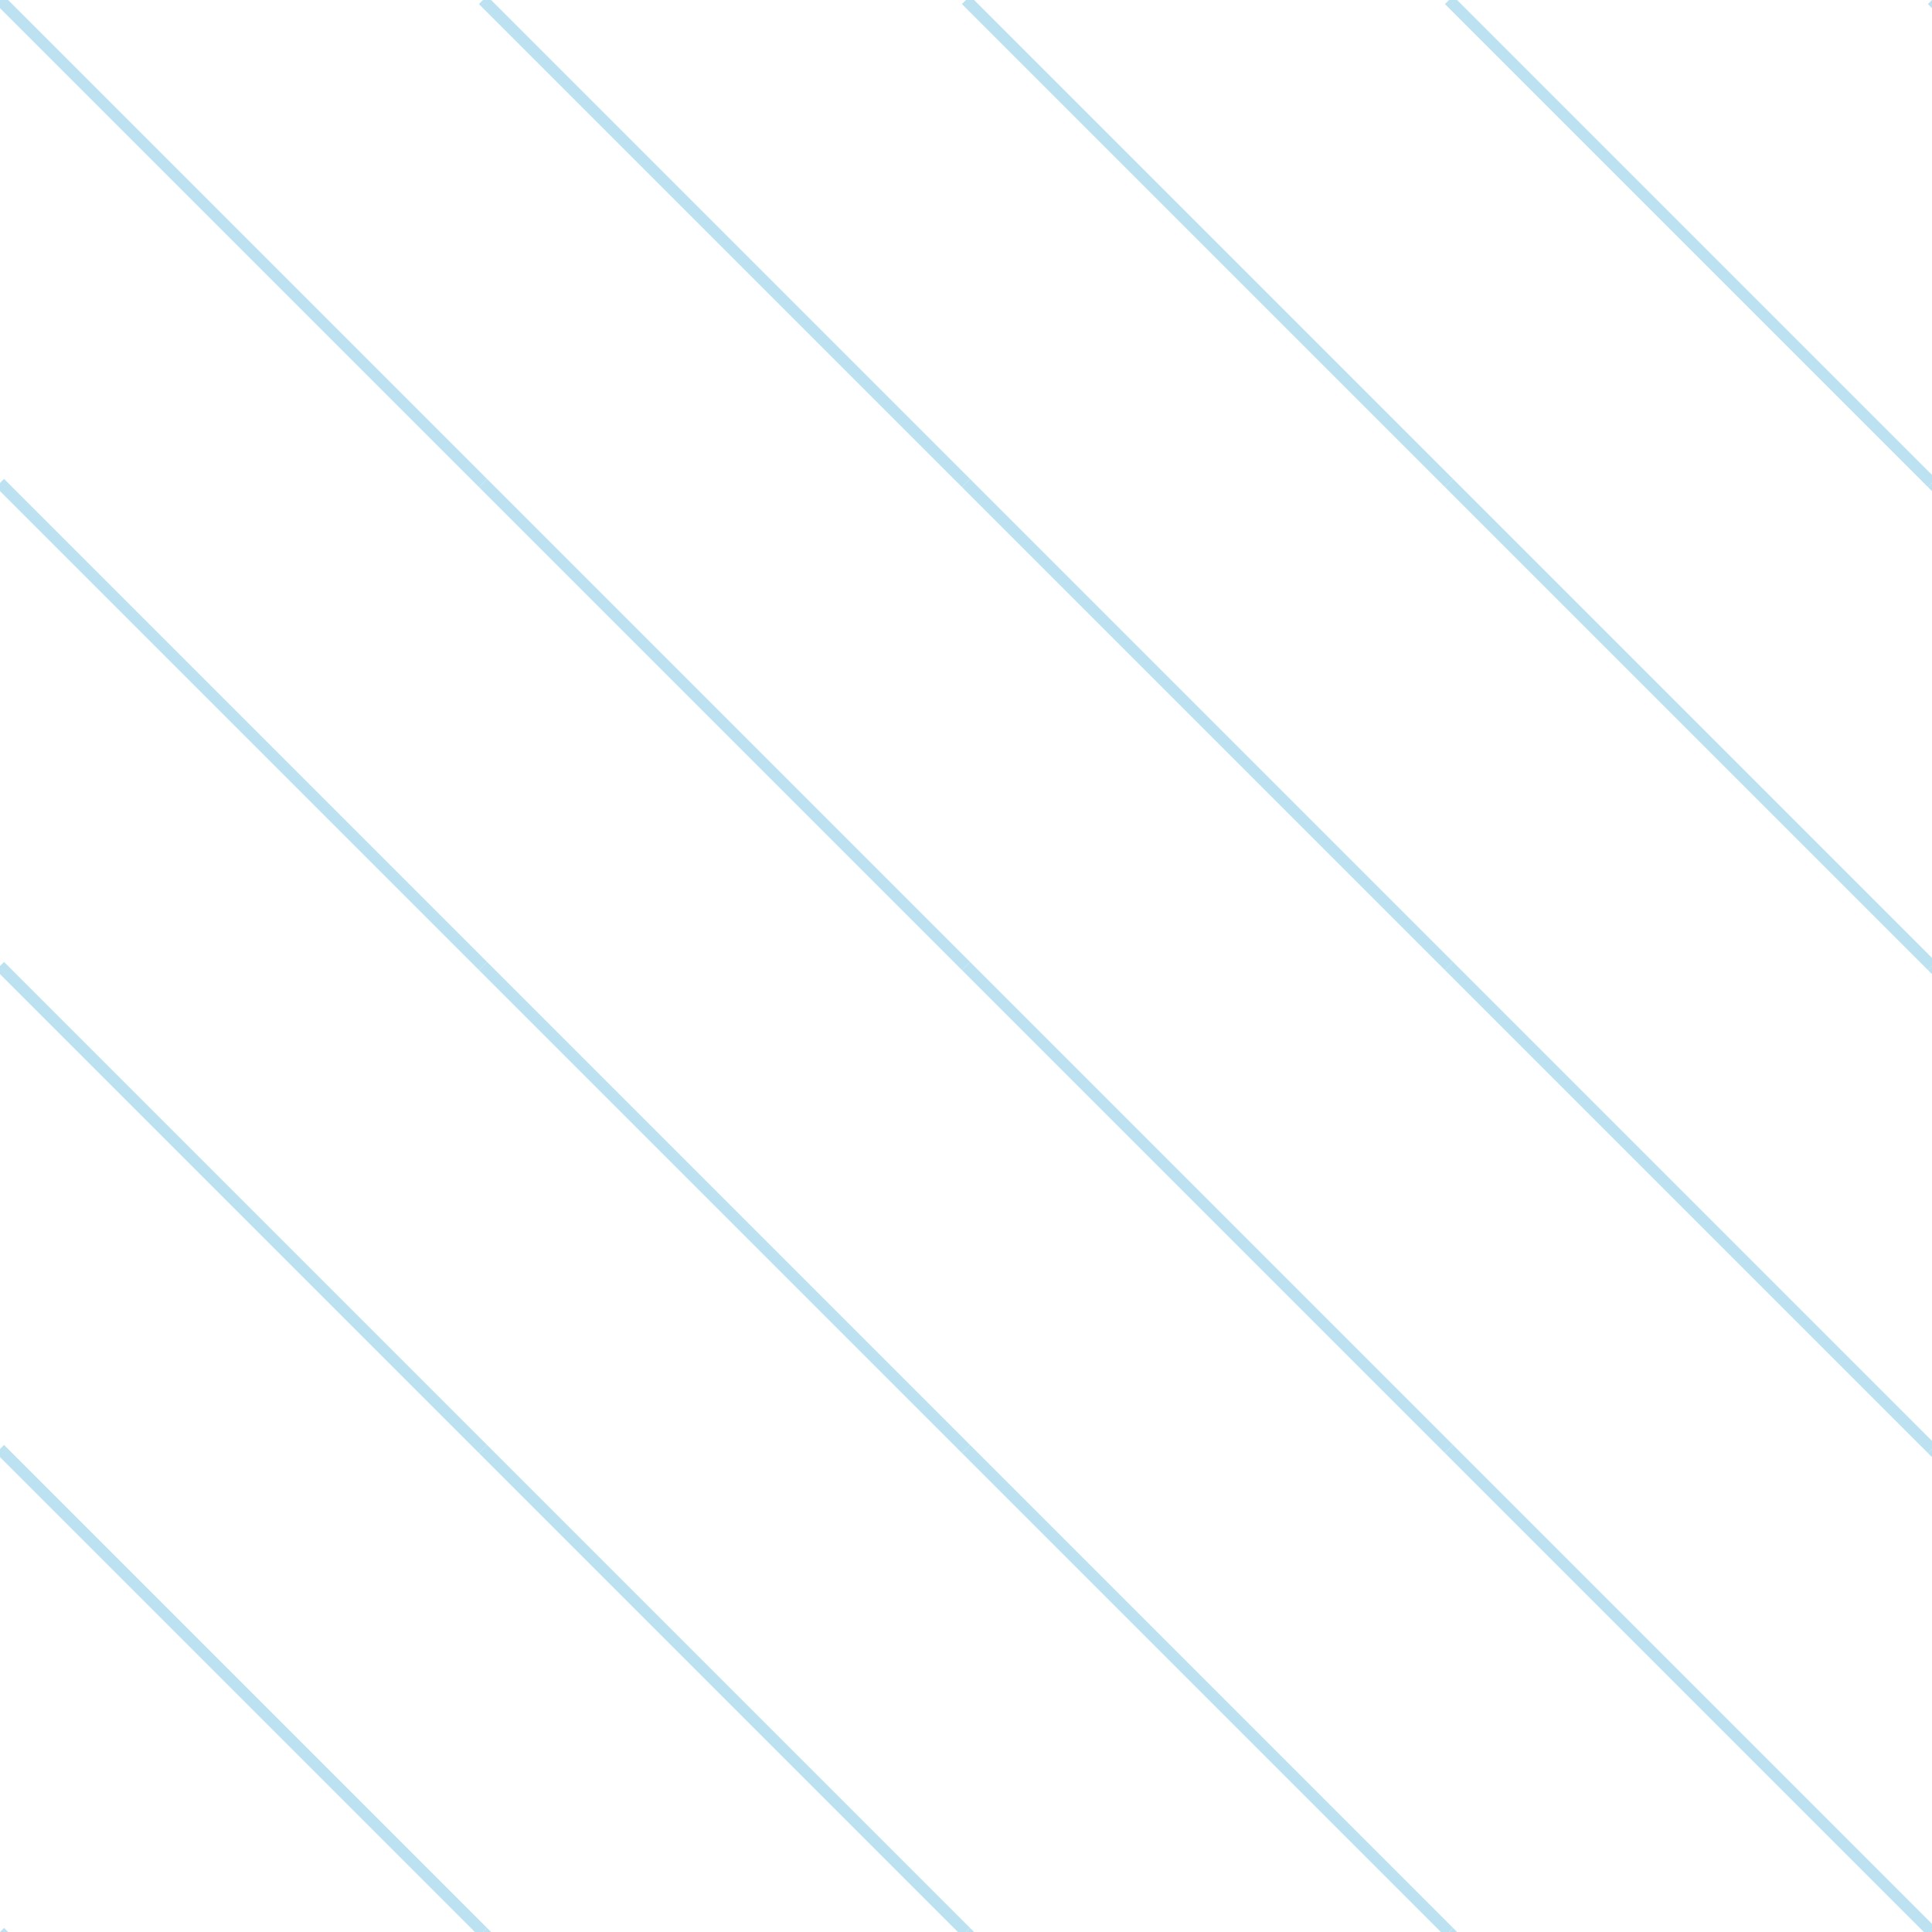 <svg xmlns="http://www.w3.org/2000/svg" version="1.1" xmlns:xlink="http://www.w3.org/1999/xlink" xmlns:svgjs="http://svgjs.dev/svgjs" viewBox="0 0 800 800" opacity="0.65" width="800" height="800"><g stroke-width="4.75" stroke="#98d2ebff" fill="none"><line x1="0" y1="0" x2="200" y2="200"></line><line x1="200" y1="0" x2="400" y2="200"></line><line x1="400" y1="0" x2="600" y2="200"></line><line x1="600" y1="0" x2="800" y2="200"></line><line x1="800" y1="0" x2="1000" y2="200"></line><line x1="0" y1="200" x2="200" y2="400"></line><line x1="200" y1="200" x2="400" y2="400"></line><line x1="400" y1="200" x2="600" y2="400"></line><line x1="600" y1="200" x2="800" y2="400"></line><line x1="800" y1="200" x2="1000" y2="400"></line><line x1="0" y1="400" x2="200" y2="600"></line><line x1="200" y1="400" x2="400" y2="600"></line><line x1="400" y1="400" x2="600" y2="600"></line><line x1="600" y1="400" x2="800" y2="600"></line><line x1="800" y1="400" x2="1000" y2="600"></line><line x1="0" y1="600" x2="200" y2="800"></line><line x1="200" y1="600" x2="400" y2="800"></line><line x1="400" y1="600" x2="600" y2="800"></line><line x1="600" y1="600" x2="800" y2="800"></line><line x1="800" y1="600" x2="1000" y2="800"></line><line x1="0" y1="800" x2="200" y2="1000"></line><line x1="200" y1="800" x2="400" y2="1000"></line><line x1="400" y1="800" x2="600" y2="1000"></line><line x1="600" y1="800" x2="800" y2="1000"></line><line x1="800" y1="800" x2="1000" y2="1000"></line></g></svg>